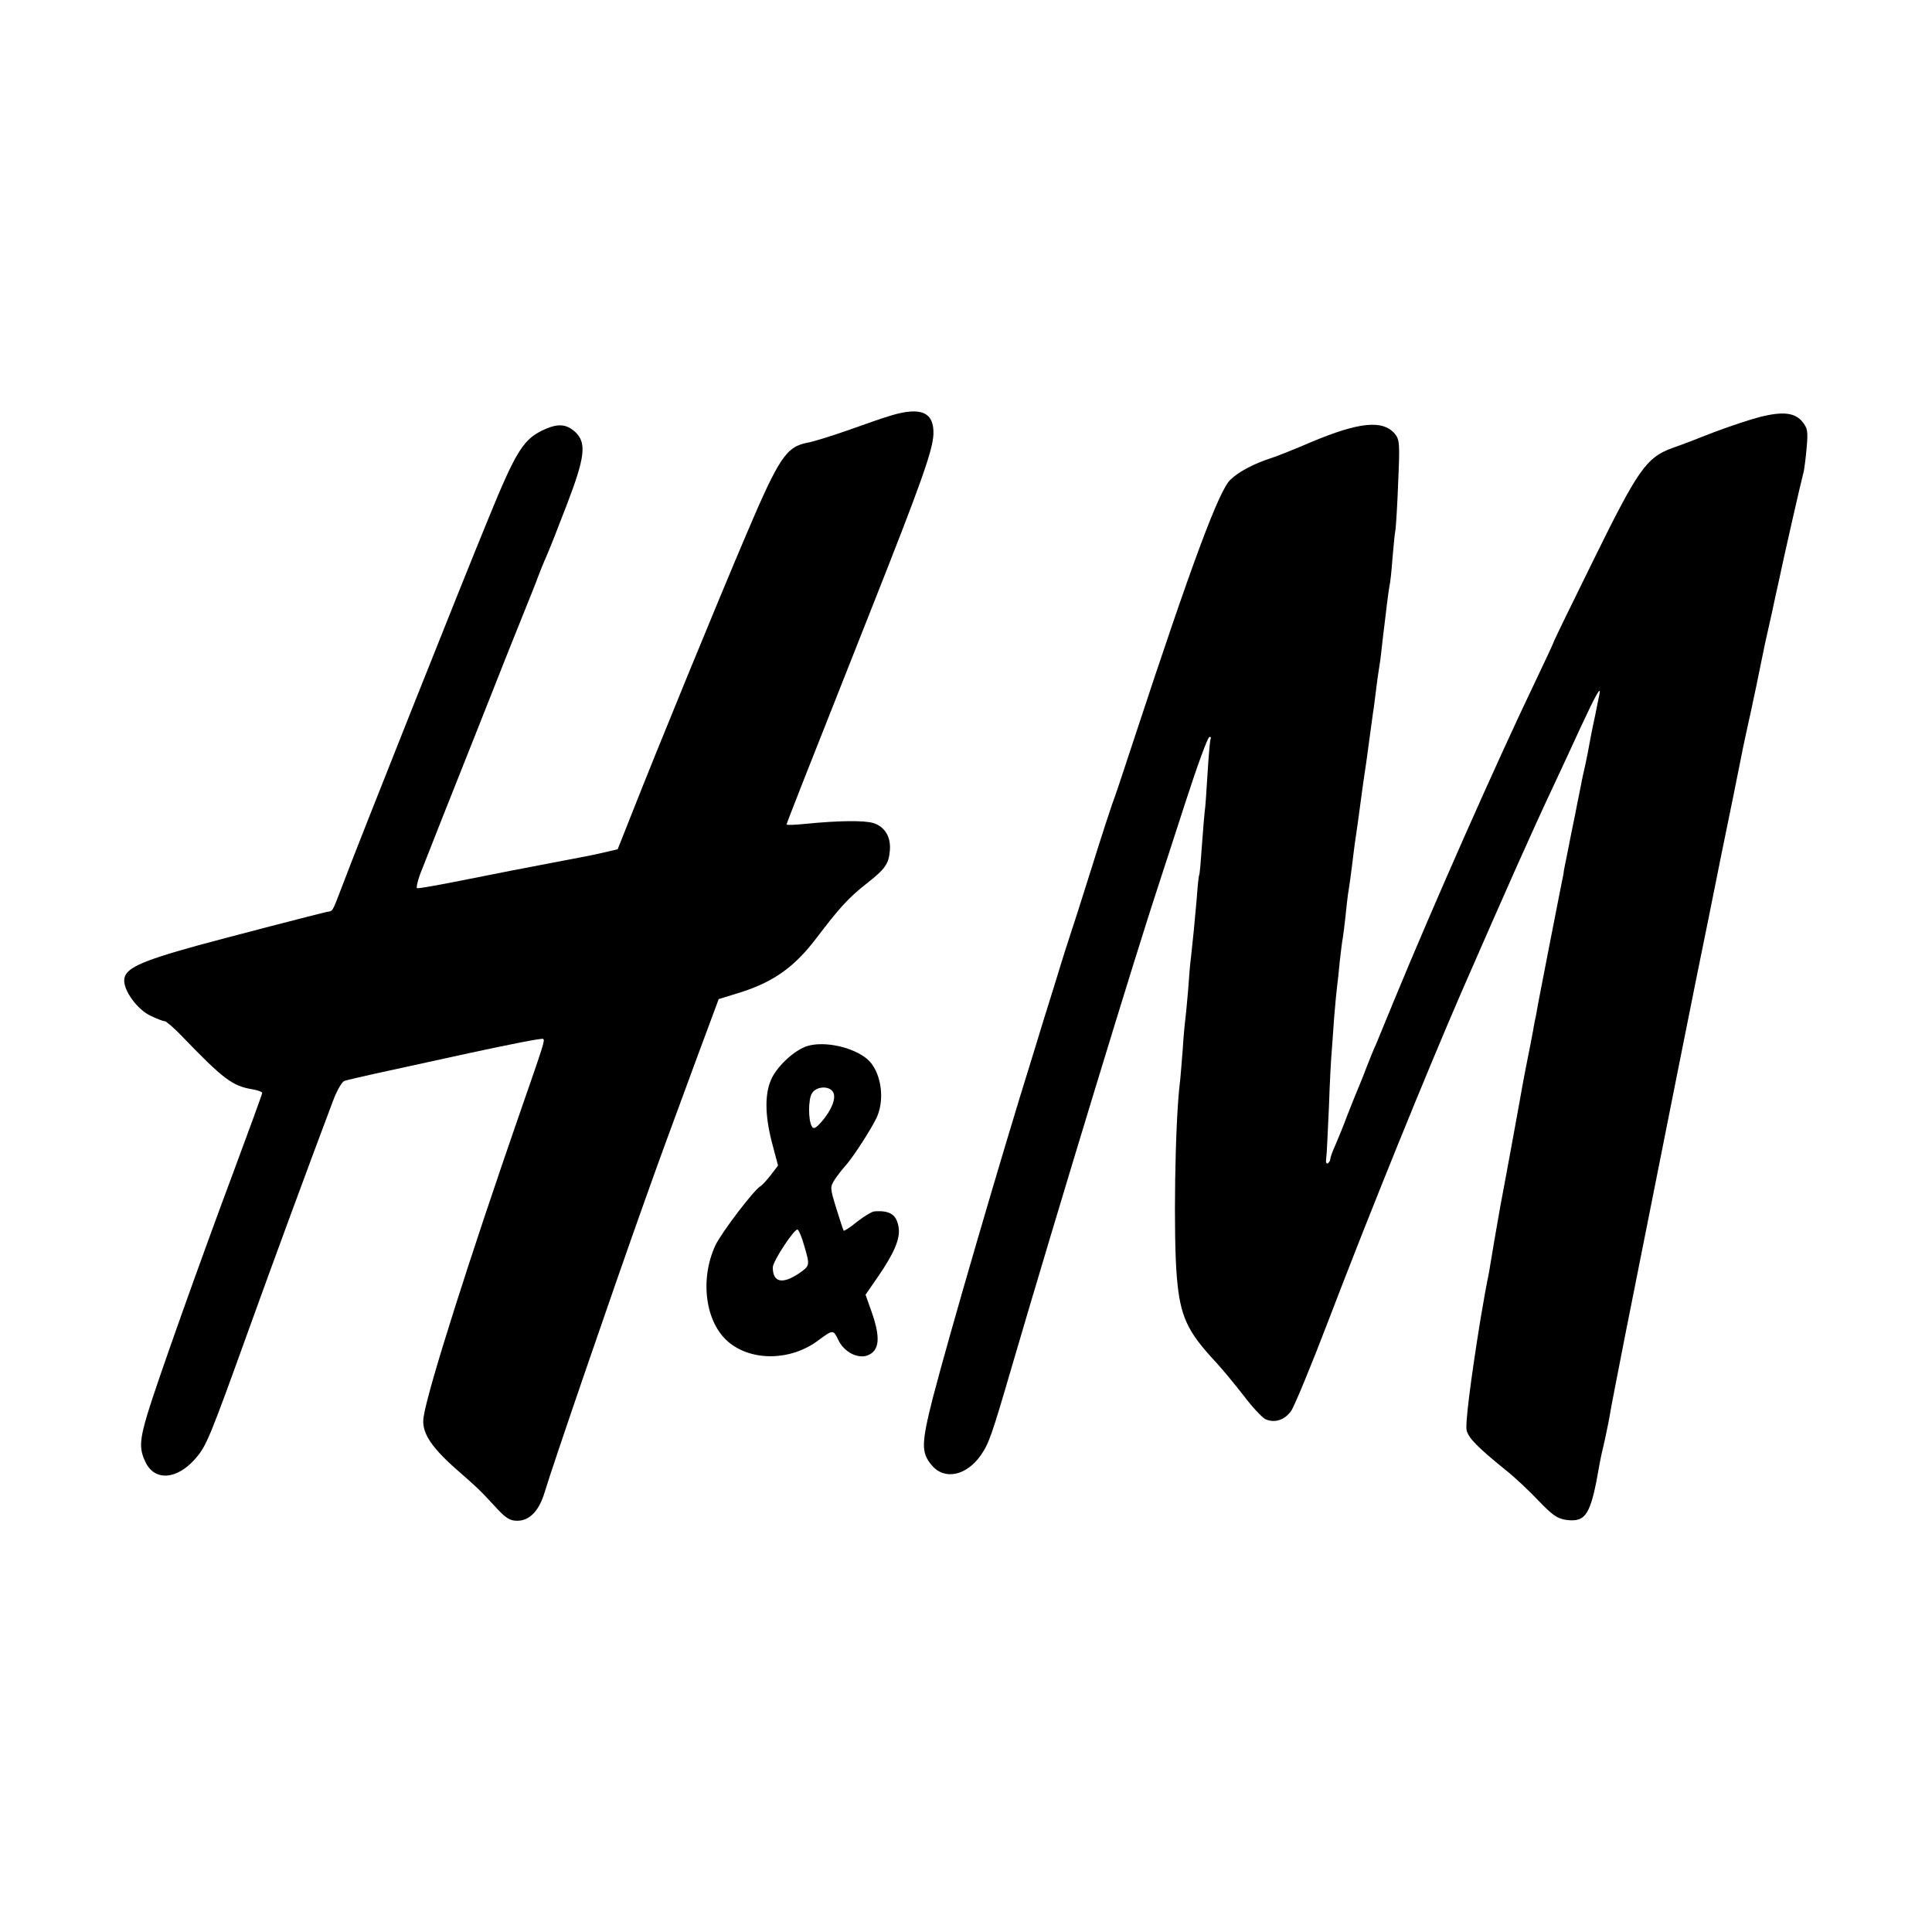 <?xml version="1.0" standalone="no"?>
<!DOCTYPE svg PUBLIC "-//W3C//DTD SVG 20010904//EN"
 "http://www.w3.org/TR/2001/REC-SVG-20010904/DTD/svg10.dtd">
<svg version="1.0" xmlns="http://www.w3.org/2000/svg"
 width="700pt" height="700pt" viewBox="0 0 700 700"
 preserveAspectRatio="xMidYMid meet">
<g transform="translate(0,700) scale(0.1,-0.1)"
fill="#000000" stroke="none">
<path d="M3230 5495 c-25 -7 -94 -31 -155 -53 -60 -21 -127 -42 -149 -46 -77
-14 -104 -55 -221 -330 -104 -244 -324 -780 -419 -1022 l-48 -121 -51 -12
c-58 -13 -61 -13 -207 -41 -130 -25 -122 -23 -307 -60 -85 -17 -158 -30 -162
-28 -4 2 4 35 20 73 15 39 102 259 194 490 91 231 172 434 179 450 7 17 23 57
36 90 12 33 30 78 40 100 10 22 43 106 74 187 66 172 72 224 30 263 -31 28
-60 31 -107 11 -80 -35 -105 -74 -210 -331 -89 -216 -470 -1173 -527 -1325
-38 -99 -33 -90 -56 -94 -28 -6 -363 -93 -469 -122 -213 -59 -265 -84 -265
-127 0 -39 48 -104 93 -126 24 -12 48 -21 54 -21 5 0 32 -23 59 -51 154 -160
186 -184 260 -196 18 -3 34 -9 34 -13 0 -4 -47 -133 -104 -286 -124 -332 -279
-768 -312 -878 -28 -94 -30 -126 -7 -173 33 -70 113 -65 180 11 41 47 50 68
197 476 74 206 219 600 301 817 15 41 34 75 44 77 9 3 57 14 106 25 50 11 206
45 348 76 143 31 261 54 265 51 6 -7 7 -6 -87 -276 -176 -507 -331 -993 -346
-1093 -9 -53 22 -104 111 -184 88 -77 93 -82 152 -146 35 -38 50 -47 76 -47
45 0 79 36 99 102 26 88 244 724 365 1063 57 160 80 222 188 515 l78 210 84
26 c117 38 192 92 270 195 83 109 115 145 181 197 68 53 81 72 85 119 5 50
-18 88 -60 101 -34 10 -124 9 -246 -3 -38 -4 -68 -5 -68 -2 0 4 71 185 308
783 181 457 221 571 224 630 3 80 -44 101 -152 69z"/>
<path d="M6379 5490 c-35 -9 -111 -34 -169 -56 -58 -23 -126 -49 -153 -58 -92
-34 -123 -79 -282 -402 -80 -162 -145 -296 -145 -298 0 -3 -32 -71 -71 -153
-139 -290 -365 -801 -504 -1138 -32 -77 -63 -153 -70 -170 -8 -16 -23 -55 -35
-85 -11 -30 -27 -68 -34 -85 -7 -16 -23 -57 -36 -90 -12 -33 -31 -79 -41 -102
-11 -24 -19 -47 -19 -52 0 -6 -4 -12 -9 -16 -6 -3 -8 5 -6 17 2 13 6 97 10
188 3 91 8 181 10 200 1 19 6 76 9 125 4 50 9 101 11 115 2 14 6 52 9 85 4 33
8 71 11 85 2 14 7 50 10 80 3 30 7 66 9 80 4 23 11 72 21 155 2 17 6 46 9 65
3 19 10 71 16 116 6 44 12 89 14 100 2 10 9 62 16 114 7 52 14 102 15 110 2 9
6 43 10 75 4 33 9 69 11 80 2 11 7 45 10 75 3 30 8 69 10 85 2 17 6 50 9 75 3
25 7 54 9 65 3 11 8 56 11 100 4 44 8 91 11 105 2 14 7 93 10 175 6 138 5 152
-12 173 -44 52 -130 43 -304 -30 -58 -25 -123 -51 -145 -58 -60 -19 -117 -49
-147 -78 -41 -38 -139 -301 -345 -927 -41 -126 -79 -239 -84 -250 -4 -11 -38
-114 -74 -230 -36 -115 -70 -221 -75 -235 -5 -14 -30 -92 -55 -175 -26 -82
-64 -206 -85 -275 -111 -355 -303 -1014 -360 -1234 -42 -166 -43 -199 -4 -245
46 -55 126 -38 178 37 29 42 39 70 111 317 170 580 452 1506 538 1765 8 25 50
152 92 283 42 130 81 237 87 237 5 0 7 -3 4 -8 -2 -4 -7 -61 -11 -127 -4 -65
-8 -126 -10 -134 -1 -9 -6 -63 -10 -121 -4 -58 -8 -107 -10 -110 -2 -3 -6 -41
-9 -85 -7 -82 -14 -153 -21 -215 -3 -19 -7 -71 -10 -115 -4 -44 -8 -91 -10
-105 -2 -14 -7 -65 -10 -115 -4 -49 -8 -102 -10 -117 -18 -145 -24 -558 -11
-706 12 -141 37 -196 141 -307 25 -27 71 -83 102 -123 30 -40 66 -78 78 -84
33 -15 70 -3 93 30 11 15 72 162 135 327 154 403 357 902 482 1190 162 371
250 570 337 755 22 47 65 139 95 205 56 120 75 154 68 119 -2 -10 -9 -41 -14
-69 -6 -27 -13 -62 -16 -77 -12 -66 -16 -85 -22 -113 -4 -16 -7 -32 -8 -35 -9
-44 -18 -89 -21 -105 -2 -11 -8 -42 -14 -70 -6 -27 -12 -61 -15 -75 -3 -14 -8
-41 -12 -60 -4 -19 -8 -39 -8 -45 -1 -5 -7 -35 -13 -65 -14 -71 -72 -367 -78
-400 -2 -14 -7 -36 -9 -50 -3 -14 -8 -37 -10 -52 -6 -33 -10 -53 -25 -128 -6
-30 -13 -68 -16 -85 -3 -16 -20 -113 -39 -215 -19 -102 -36 -196 -39 -210 -20
-113 -26 -150 -31 -180 -3 -19 -8 -46 -10 -60 -8 -37 -24 -127 -31 -170 -36
-223 -56 -382 -50 -403 7 -28 41 -62 141 -143 33 -26 87 -77 120 -112 50 -52
67 -64 100 -69 72 -9 89 19 120 200 3 18 12 59 20 92 7 33 16 76 19 96 3 19
28 148 55 285 170 854 253 1271 256 1284 6 27 84 414 89 440 3 14 7 36 10 49
3 14 19 93 36 176 39 195 34 172 64 308 14 65 28 132 31 148 3 16 13 62 21
102 9 39 20 88 24 107 4 19 15 71 25 115 16 77 80 359 91 400 2 11 7 49 10 85
5 56 3 69 -15 91 -27 34 -70 39 -152 19z"/>
<path d="M2925 3210 c-44 -14 -102 -66 -127 -113 -28 -54 -28 -135 0 -241 l21
-79 -26 -34 c-14 -18 -31 -37 -38 -41 -24 -14 -141 -168 -163 -214 -57 -123
-37 -279 47 -350 84 -71 226 -69 325 5 54 40 55 40 73 3 20 -44 70 -70 106
-57 44 17 48 64 15 158 l-22 62 47 68 c58 85 79 136 73 175 -7 47 -31 63 -87
59 -9 0 -37 -17 -63 -37 -25 -21 -48 -35 -49 -33 -2 2 -14 39 -27 81 -23 75
-23 77 -5 105 10 15 27 37 37 48 28 30 102 145 117 182 28 68 11 164 -36 205
-51 44 -155 67 -218 48z m94 -168 c11 -21 -6 -65 -43 -107 -19 -22 -29 -27
-34 -17 -14 21 -14 100 0 121 16 26 64 28 77 3z m-105 -556 c21 -72 21 -72
-21 -101 -59 -39 -93 -31 -93 23 0 23 80 143 90 137 5 -3 16 -30 24 -59z"/>
</g>
</svg>
